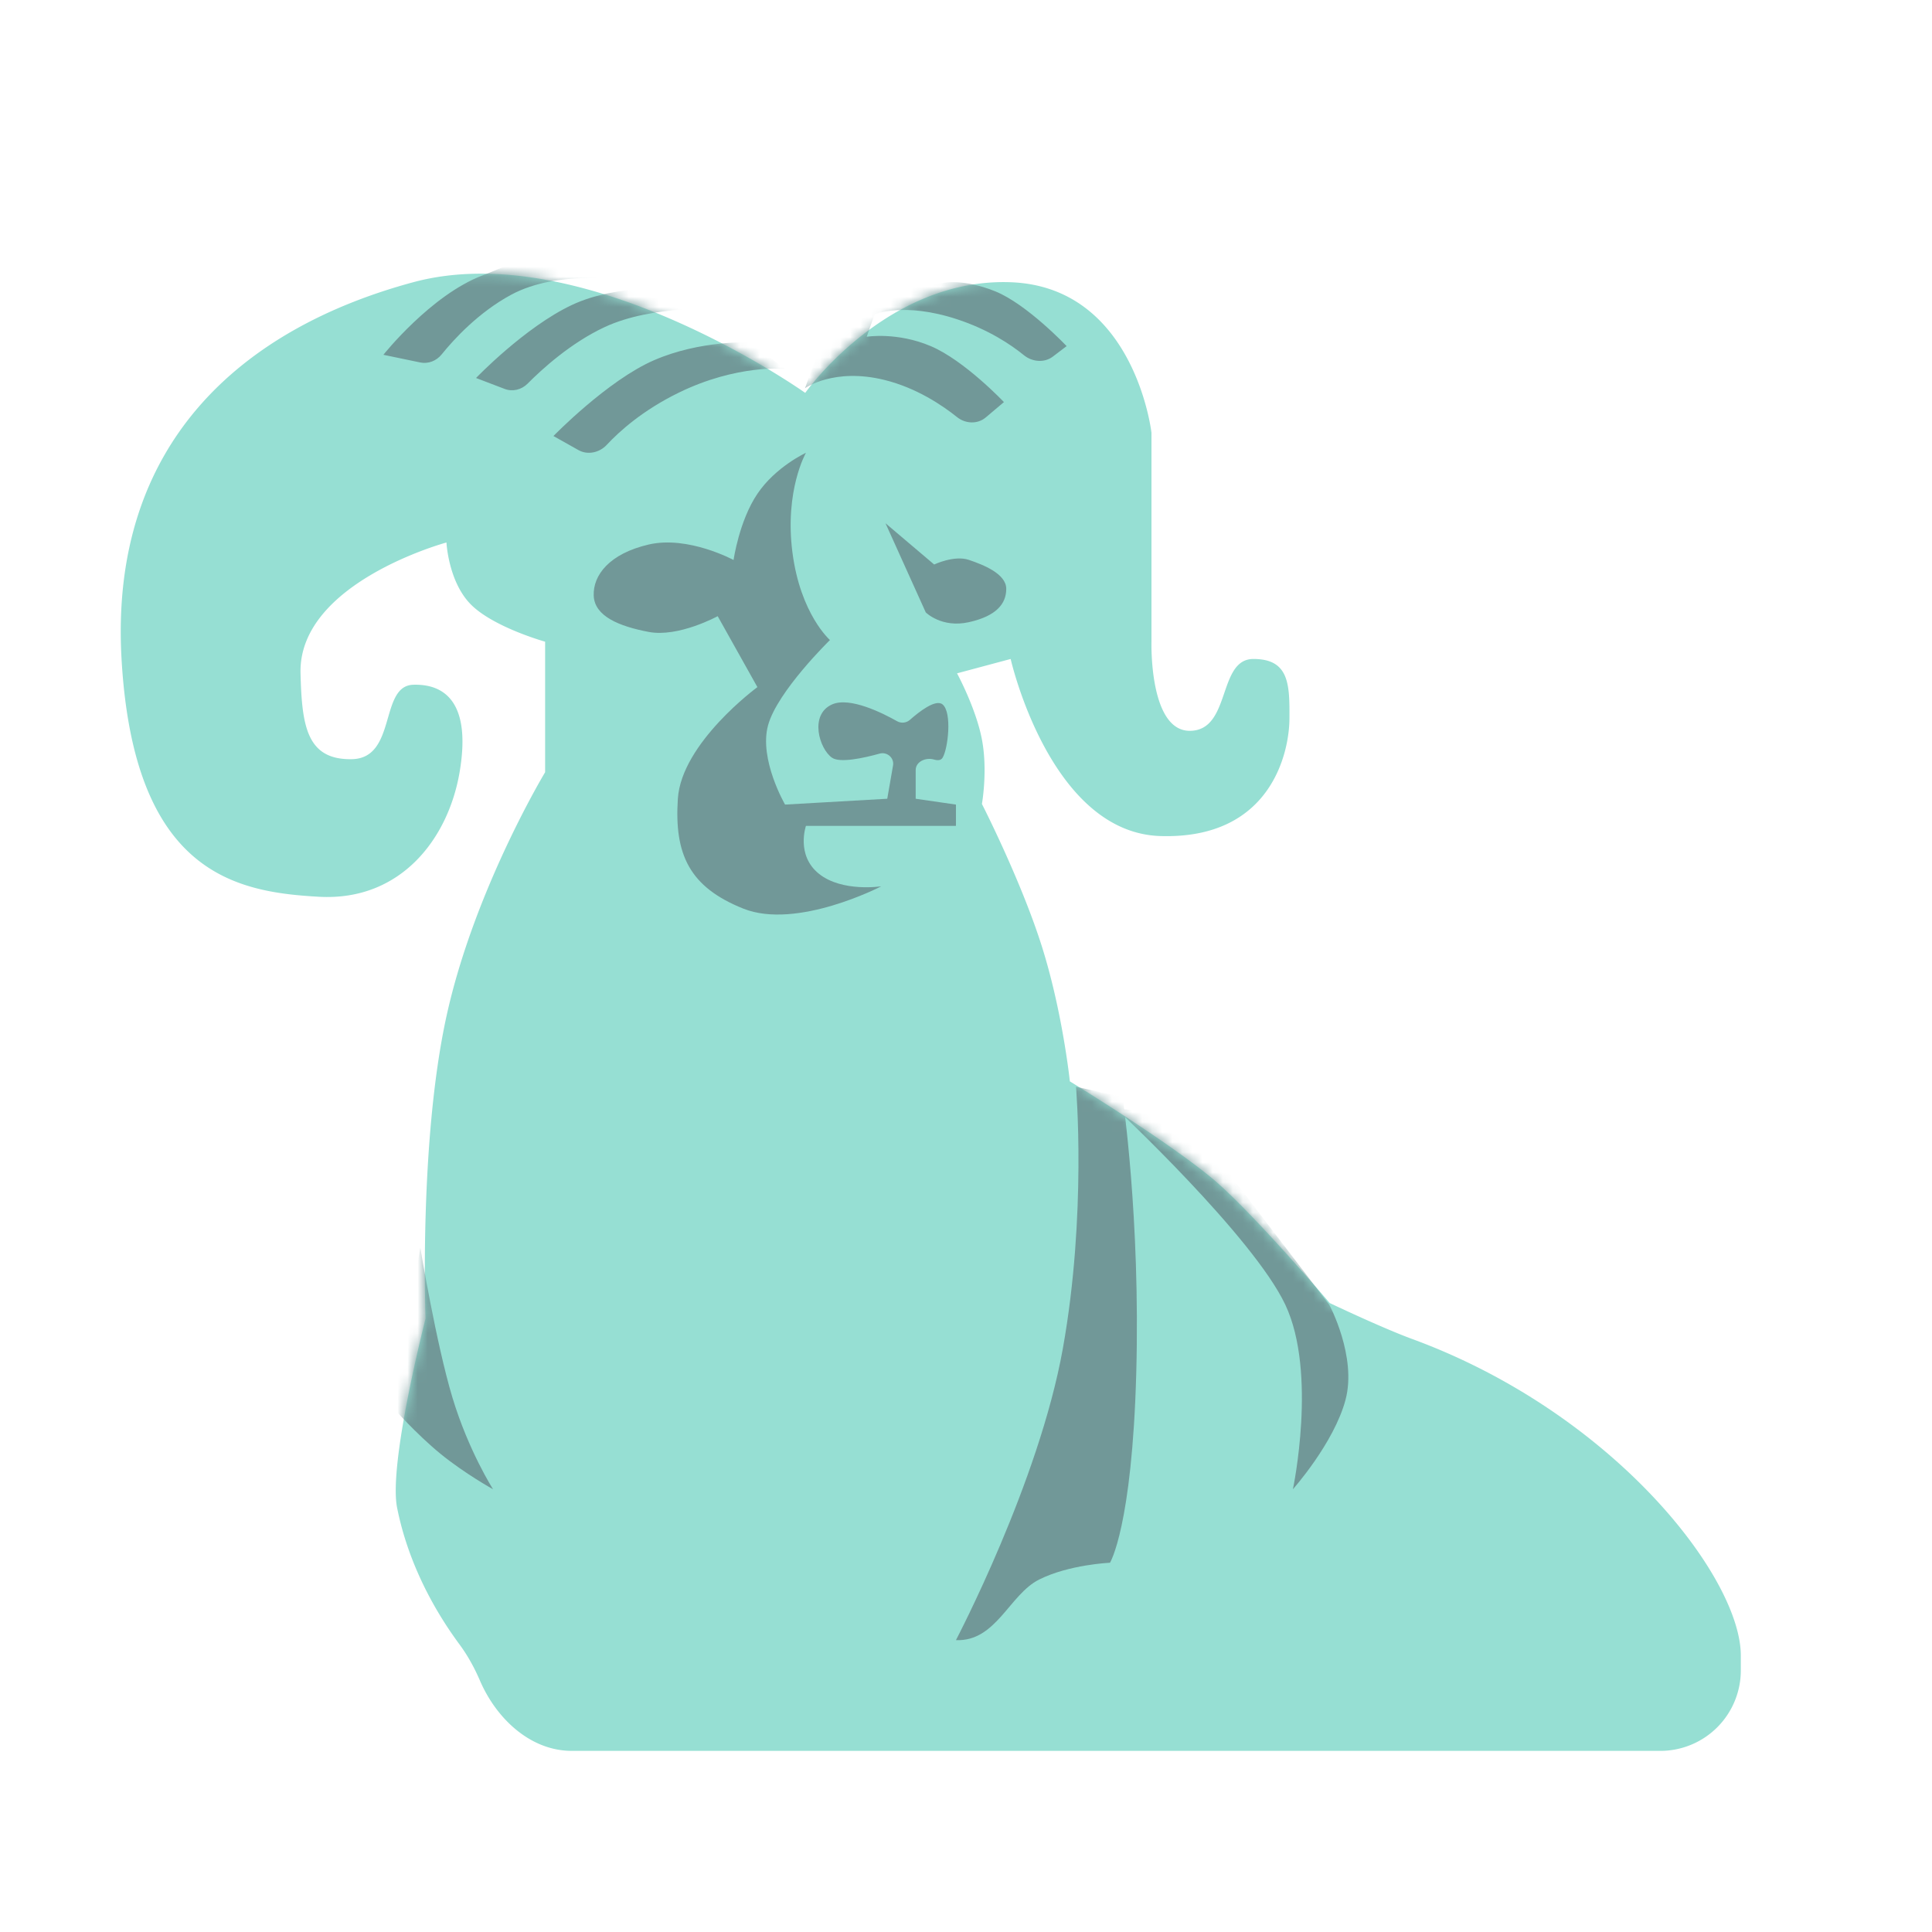 <svg xmlns="http://www.w3.org/2000/svg" width="192" height="192" fill="none"><path fill="#96DFD3" fill-rule="evenodd" d="M41.066 68.05c3.381-.103 5.735 2.08 4.607 8.694-1.128 6.614-5.858 12.835-13.984 12.375-8.125-.46-18.388-2.193-19.61-23.632-1.223-21.438 11.96-32.837 28.986-37.439 17.027-4.602 38.958 10.998 38.958 10.998s8.068-11.455 20.415-10.998c12.346.457 13.994 14.96 13.994 14.96v20.763s-.256 8.91 3.841 8.857c4.097-.054 2.709-7.14 6.289-7.14 3.581 0 3.603 2.563 3.581 5.952-.022 3.389-1.863 11.989-12.834 11.645-10.97-.344-14.871-17.597-14.871-17.597l-5.329 1.427s1.88 3.459 2.473 6.571c.593 3.113 0 6.411 0 6.411s3.864 7.554 5.941 14.104c2.076 6.551 2.798 13.464 2.798 13.464s9.51 5.801 14.123 9.622c3.925 3.253 11.703 12.409 11.703 12.409s5.187 2.469 8.189 3.57C160.394 140.43 173 156.76 173 164.528v1.474a7.999 7.999 0 0 1-8 7.998H56.828c-4.115 0-7.501-3.201-9.13-6.981-.524-1.216-1.188-2.454-2.025-3.587-3.304-4.47-5.337-9.195-6.211-13.602-.874-4.407 2.83-18.794 2.83-18.794s-.67-17.482 2.077-30.037c2.748-12.556 9.805-24.255 9.805-24.255V63.771s-5.127-1.434-7.373-3.693c-2.245-2.258-2.432-6.166-2.432-6.166s-14.735 3.982-14.503 13.003c.134 5.184.592 8.61 5.094 8.531 4.502-.077 2.724-7.292 6.105-7.395Z" clip-rule="evenodd"/><mask id="a" width="161" height="147" x="12" y="27" maskUnits="userSpaceOnUse" style="mask-type:luminance"><path fill="#fff" fill-rule="evenodd" d="M41.066 68.05c3.381-.103 5.735 2.08 4.607 8.694-1.128 6.614-5.858 12.835-13.984 12.375-8.125-.46-18.388-2.193-19.61-23.632-1.223-21.438 11.96-32.837 28.986-37.439 17.027-4.602 38.958 10.998 38.958 10.998s8.068-11.455 20.415-10.998c12.346.457 13.994 14.96 13.994 14.96v20.763s-.256 8.91 3.841 8.857c4.097-.054 2.709-7.14 6.289-7.14 3.581 0 3.603 2.563 3.581 5.952-.022 3.389-1.863 11.989-12.834 11.645-10.97-.344-14.871-17.597-14.871-17.597l-5.329 1.427s1.88 3.459 2.473 6.571c.593 3.113 0 6.411 0 6.411s3.864 7.554 5.941 14.104c2.076 6.551 2.798 13.464 2.798 13.464s9.51 5.801 14.123 9.622c3.925 3.253 11.703 12.409 11.703 12.409s5.187 2.469 8.189 3.57C160.394 140.43 173 156.76 173 164.528v1.474a7.999 7.999 0 0 1-8 7.998H56.828c-4.115 0-7.501-3.201-9.13-6.981-.524-1.216-1.188-2.454-2.025-3.587-3.304-4.47-5.337-9.195-6.211-13.602-.874-4.407 2.83-18.794 2.83-18.794s-.67-17.482 2.077-30.037c2.748-12.556 9.805-24.255 9.805-24.255V63.771s-5.127-1.434-7.373-3.693c-2.245-2.258-2.432-6.166-2.432-6.166s-14.735 3.982-14.503 13.003c.134 5.184.592 8.61 5.094 8.531 4.502-.077 2.724-7.292 6.105-7.395Z" clip-rule="evenodd"/></mask><g fill="#719898" fill-rule="evenodd" clip-rule="evenodd" mask="url(#a)"><path d="M80.094 45s-2.134 3.728-1.345 9.882c.79 6.154 3.731 8.723 3.731 8.723s-5.231 5.101-6.153 8.478c-.92 3.377 1.692 7.875 1.692 7.875l10.155-.58.576-3.312c.13-.75-.595-1.377-1.33-1.174-1.608.446-3.945.954-4.736.408-1.25-.862-2.288-4.264 0-5.293 1.76-.79 5.046.862 6.47 1.668.409.23.925.172 1.276-.14.893-.79 2.561-2.102 3.245-1.528.956.803.536 4.414 0 5.293-.166.273-.488.29-.852.182-.813-.24-1.824.2-1.824 1.048v2.849l4.001.579v2.117H80.094s-1.014 2.91 1.291 4.76c2.306 1.85 6.195 1.245 6.195 1.245s-8.367 4.35-13.706 2.219c-5.34-2.132-6.874-5.358-6.51-10.92.364-5.563 7.906-11.095 7.906-11.095l-3.946-7.049s-3.89 2.128-6.85 1.566c-2.96-.56-5.39-1.566-5.471-3.603-.081-2.037 1.56-4.182 5.472-5.086 3.912-.904 8.426 1.54 8.426 1.54s.554-3.894 2.37-6.582c1.814-2.69 4.822-4.07 4.822-4.07ZM88 52l4 8.857s1.57 1.58 4.283.976c2.714-.603 3.717-1.82 3.717-3.313s-2.264-2.388-3.717-2.88c-1.453-.49-3.446.46-3.446.46L88 52ZM78 36.65s-4.746-.466-10.565 2.382c-3.56 1.742-5.88 3.827-7.144 5.184-.713.765-1.884 1.03-2.796.518L55 43.332s5.379-5.534 10.004-7.537c4.626-2.003 9.51-1.77 9.51-1.77L78 36.65Zm-6.197-5.943s-6.905-.454-11.733 1.808c-3.37 1.578-6.225 4.185-7.644 5.617-.593.598-1.484.82-2.27.52l-2.848-1.087s4.85-5.057 9.532-7.26c4.682-2.205 11.084-1.599 11.084-1.599l3.88 2.001Zm-9.798-2.833s-6.517-1.113-11.21 1.42c-3.258 1.758-5.713 4.452-6.908 5.933-.51.632-1.326.96-2.12.795l-3.665-.763s4.711-5.94 9.867-7.897c5.155-1.957 8.874-4.488 8.874-4.488l5.162 5ZM80 38.581s2.864-2.075 7.932-.813c3.152.786 5.705 2.503 7.186 3.69.824.66 2.03.715 2.837.033l1.814-1.532s-3.916-4.138-7.273-5.562c-3.356-1.424-6.362-.933-6.362-.933l.776-2.216s2.88-1.267 8.204.481c3.128 1.027 5.348 2.52 6.648 3.577.817.664 2.022.774 2.861.137L106 34.397s-3.949-4.18-7.11-5.452c-3.161-1.27-5.108-.833-5.108-.833l-10.333.833L80 38.581ZM106.933 108s1.082 12.681-1.308 26.016c-2.389 13.335-10.633 28.98-10.625 28.98 4 .158 5.294-4.529 8.267-6.022 2.973-1.494 7.042-1.67 7.042-1.67s2.197-3.536 2.612-18.891c.416-15.355-1.36-27.383-1.36-27.383l-4.628-1.03ZM41.77 124s1.585 9.549 3.187 14.87C46.56 144.191 49 148 49 148s-2.812-1.55-5.24-3.535c-2.428-1.985-4.76-4.64-4.76-4.64L41.77 124Z"/><path d="M110.886 110.133s13.64 12.746 16.844 19.523c3.203 6.778.758 18.343.758 18.343s4.079-4.578 5.228-8.885c1.15-4.306-1.616-9.458-1.616-9.458l-14.266-18.657-6.948-.866Z"/></g></svg>